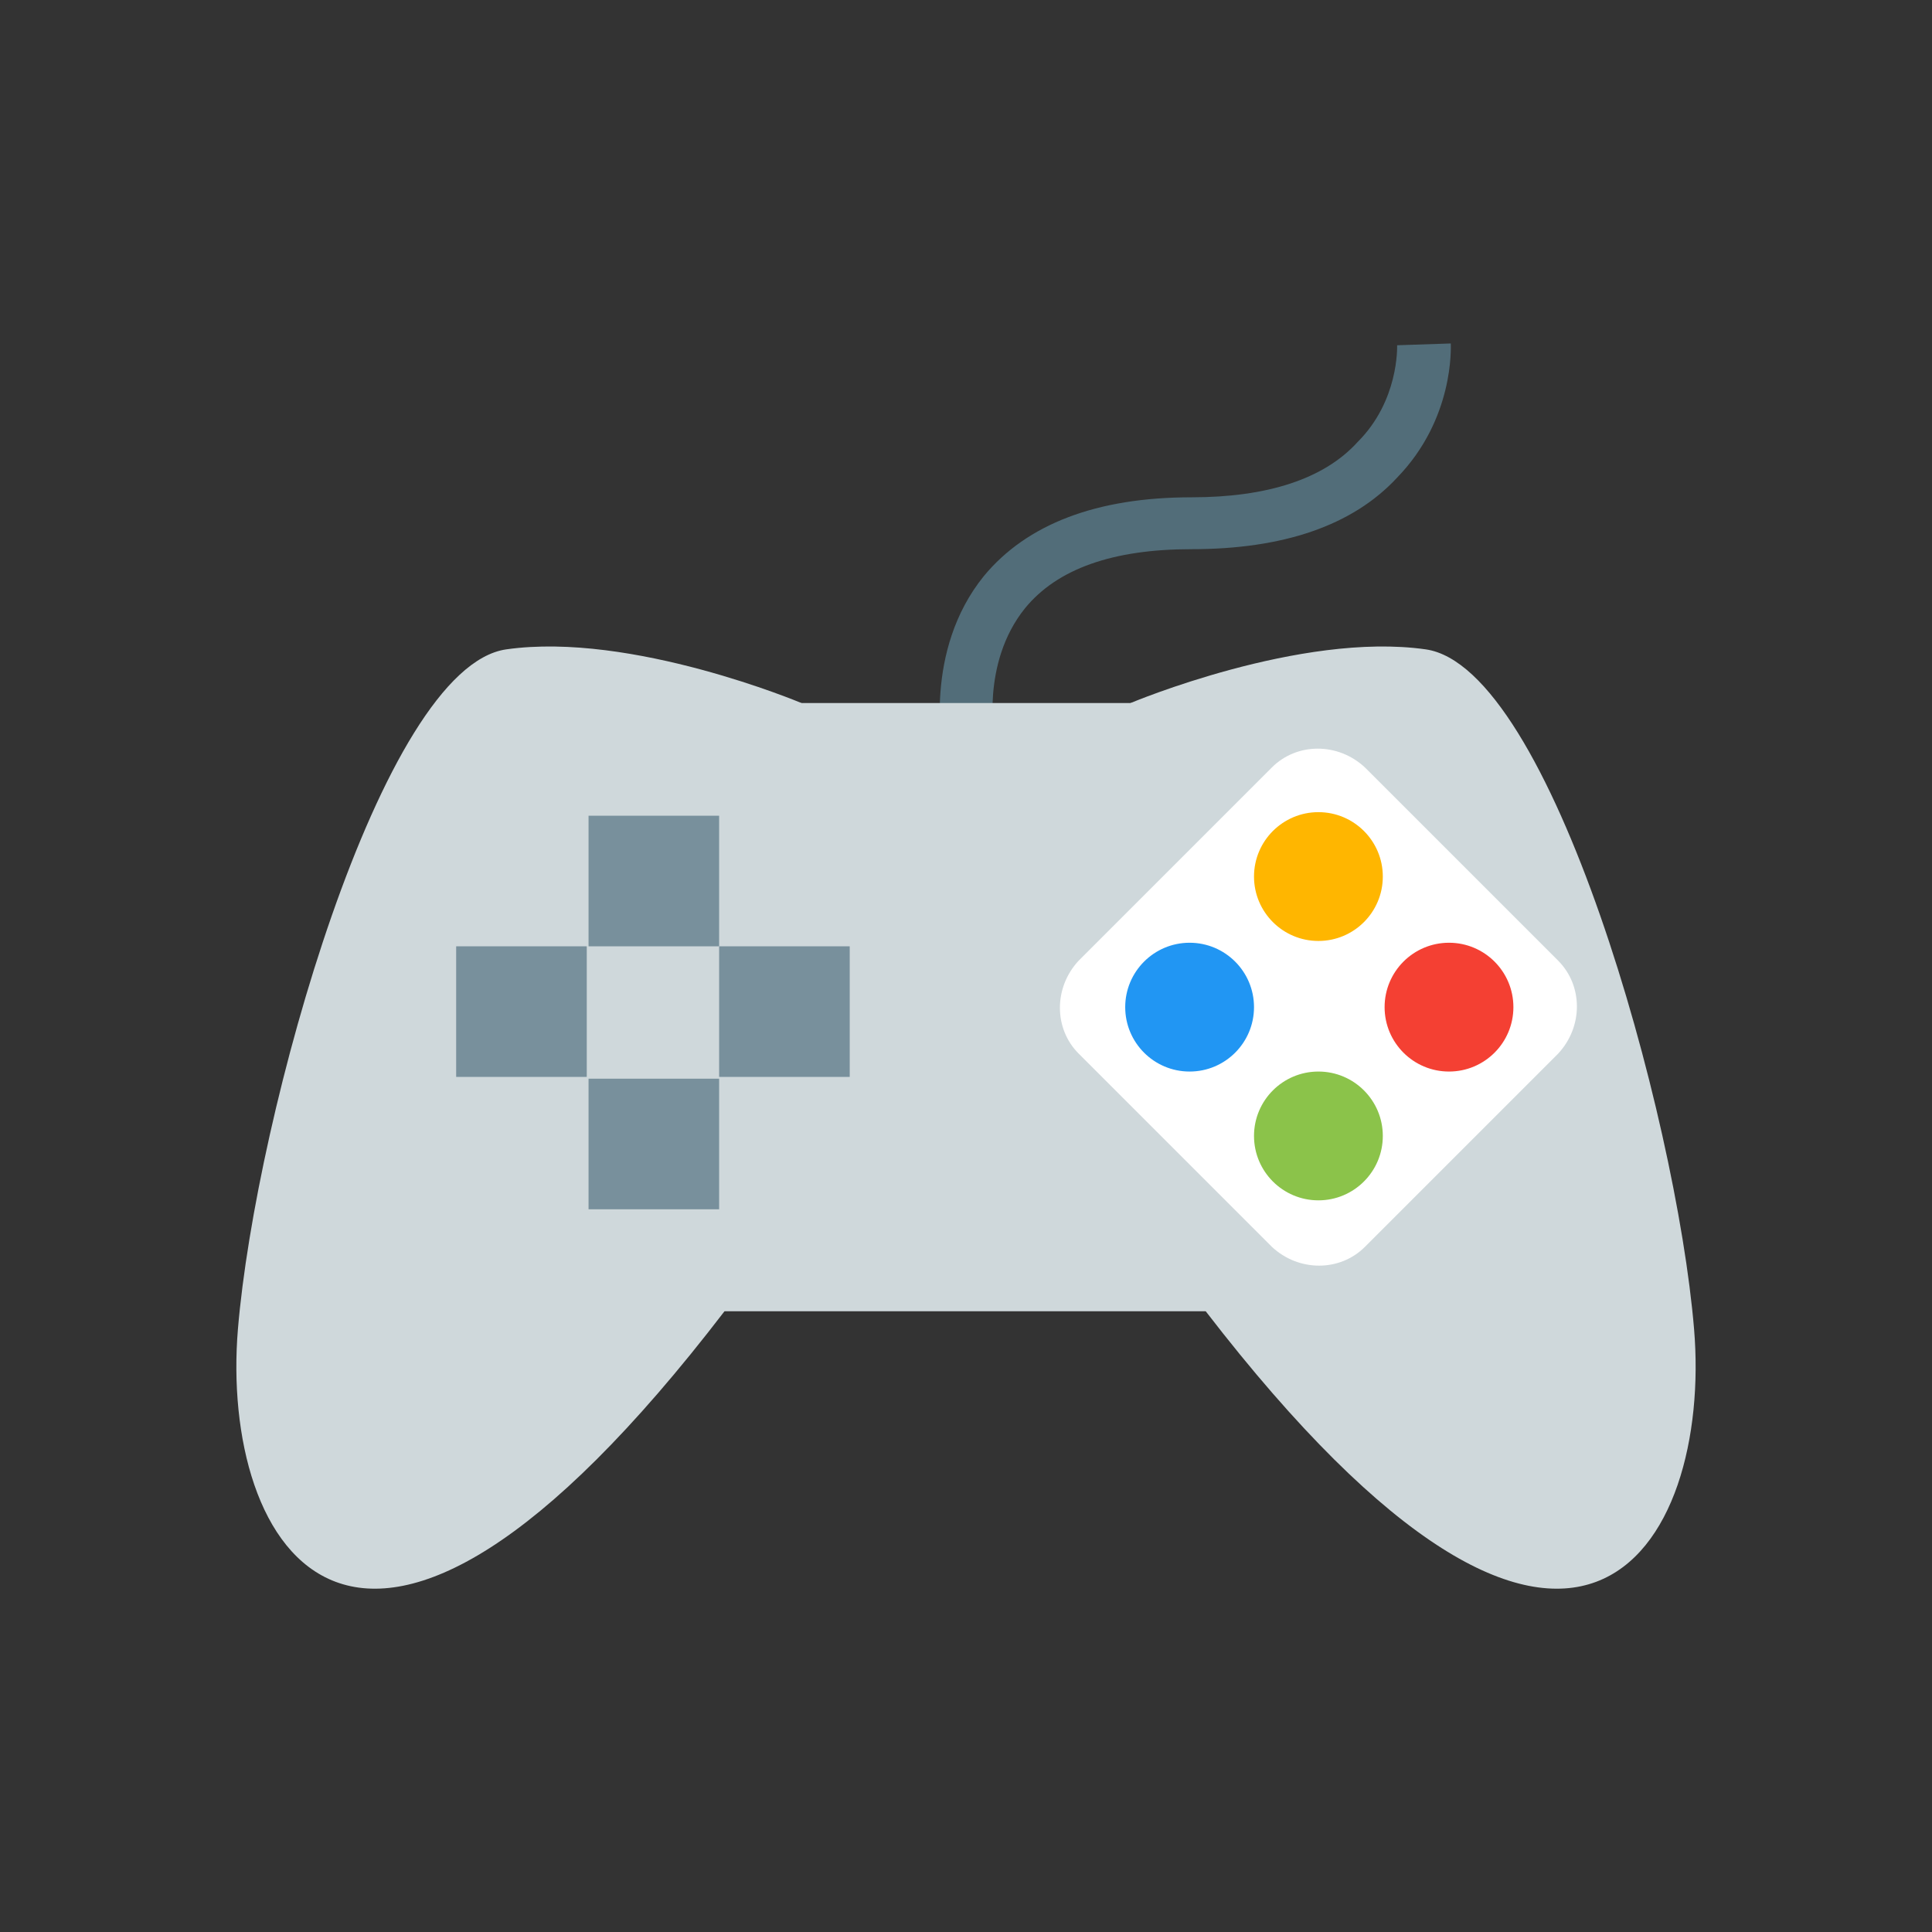<?xml version="1.0" encoding="utf-8"?>
<!-- Generator: Adobe Illustrator 21.1.0, SVG Export Plug-In . SVG Version: 6.00 Build 0)  -->
<svg version="1.1" id="Слой_1" xmlns="http://www.w3.org/2000/svg" xmlns:xlink="http://www.w3.org/1999/xlink" x="0px" y="0px"
	 viewBox="0 0 108 108" style="enable-background:new 0 0 108 108;" xml:space="preserve">
<rect x="0" y="0" width="108" height="108" fill="#333333" stroke="none"/>
<style type="text/css">
	.st0{fill:#526D79;}
	.st1{fill:#CFD8DB;}
	.st2{fill:#FFFFFF;}
	.st3{fill:#2196F3;}
	.st4{fill:#F44033;}
	.st5{fill:#FFB600;}
	.st6{fill:#8BC34A;}
	.st7{fill:#78909C;}
</style>
<g>
	<path class="st0" d="M52.7,42.1c0-0.2-1.1-5.7,2.3-9.9c2.4-2.9,6.3-4.4,11.6-4.4c4.2,0,7.4-1,9.3-3.1c2.3-2.3,2.2-5.3,2.2-5.4
		l3-0.1c0,0.2,0.2,4.2-3,7.5c-2.5,2.7-6.4,4-11.5,4c-4.4,0-7.5,1.1-9.3,3.3c-2.5,3.1-1.7,7.3-1.7,7.4L52.7,42.1z"/>
	<rect x="31.7" y="39.3" class="st1" width="42" height="34"/>
	<path class="st1" d="M63.2,39.3c0,0,9.5-4,16.5-3s14,26,15,38s-6.5,26-27.3-1"/>
	<path class="st1" d="M44.8,39.3c0,0-9.5-4-16.5-3s-14,26-15,38s6.5,26,27.2-1"/>
	<g>
		<path class="st2" d="M87.1,58.9L76.3,69.7c-1.4,1.4-3.7,1.4-5.2,0L60.3,58.9c-1.4-1.4-1.4-3.7,0-5.2l10.8-10.8
			c1.4-1.4,3.7-1.4,5.2,0l10.8,10.8C88.5,55.1,88.5,57.4,87.1,58.9z"/>
		<g>
			<circle class="st3" cx="66.5" cy="56.3" r="3.6"/>
			<circle class="st4" cx="81" cy="56.3" r="3.6"/>
			<circle class="st5" cx="73.7" cy="49" r="3.6"/>
			<circle class="st6" cx="73.7" cy="63.5" r="3.6"/>
		</g>
	</g>
	<g>
		<rect x="32.9" y="45.6" class="st7" width="7.3" height="7.3"/>
		<rect x="32.9" y="60.3" class="st7" width="7.3" height="7.3"/>
		<rect x="40.2" y="52.9" class="st7" width="7.3" height="7.3"/>
		<rect x="25.5" y="52.9" class="st7" width="7.3" height="7.3"/>
	</g>
</g>
</svg>
